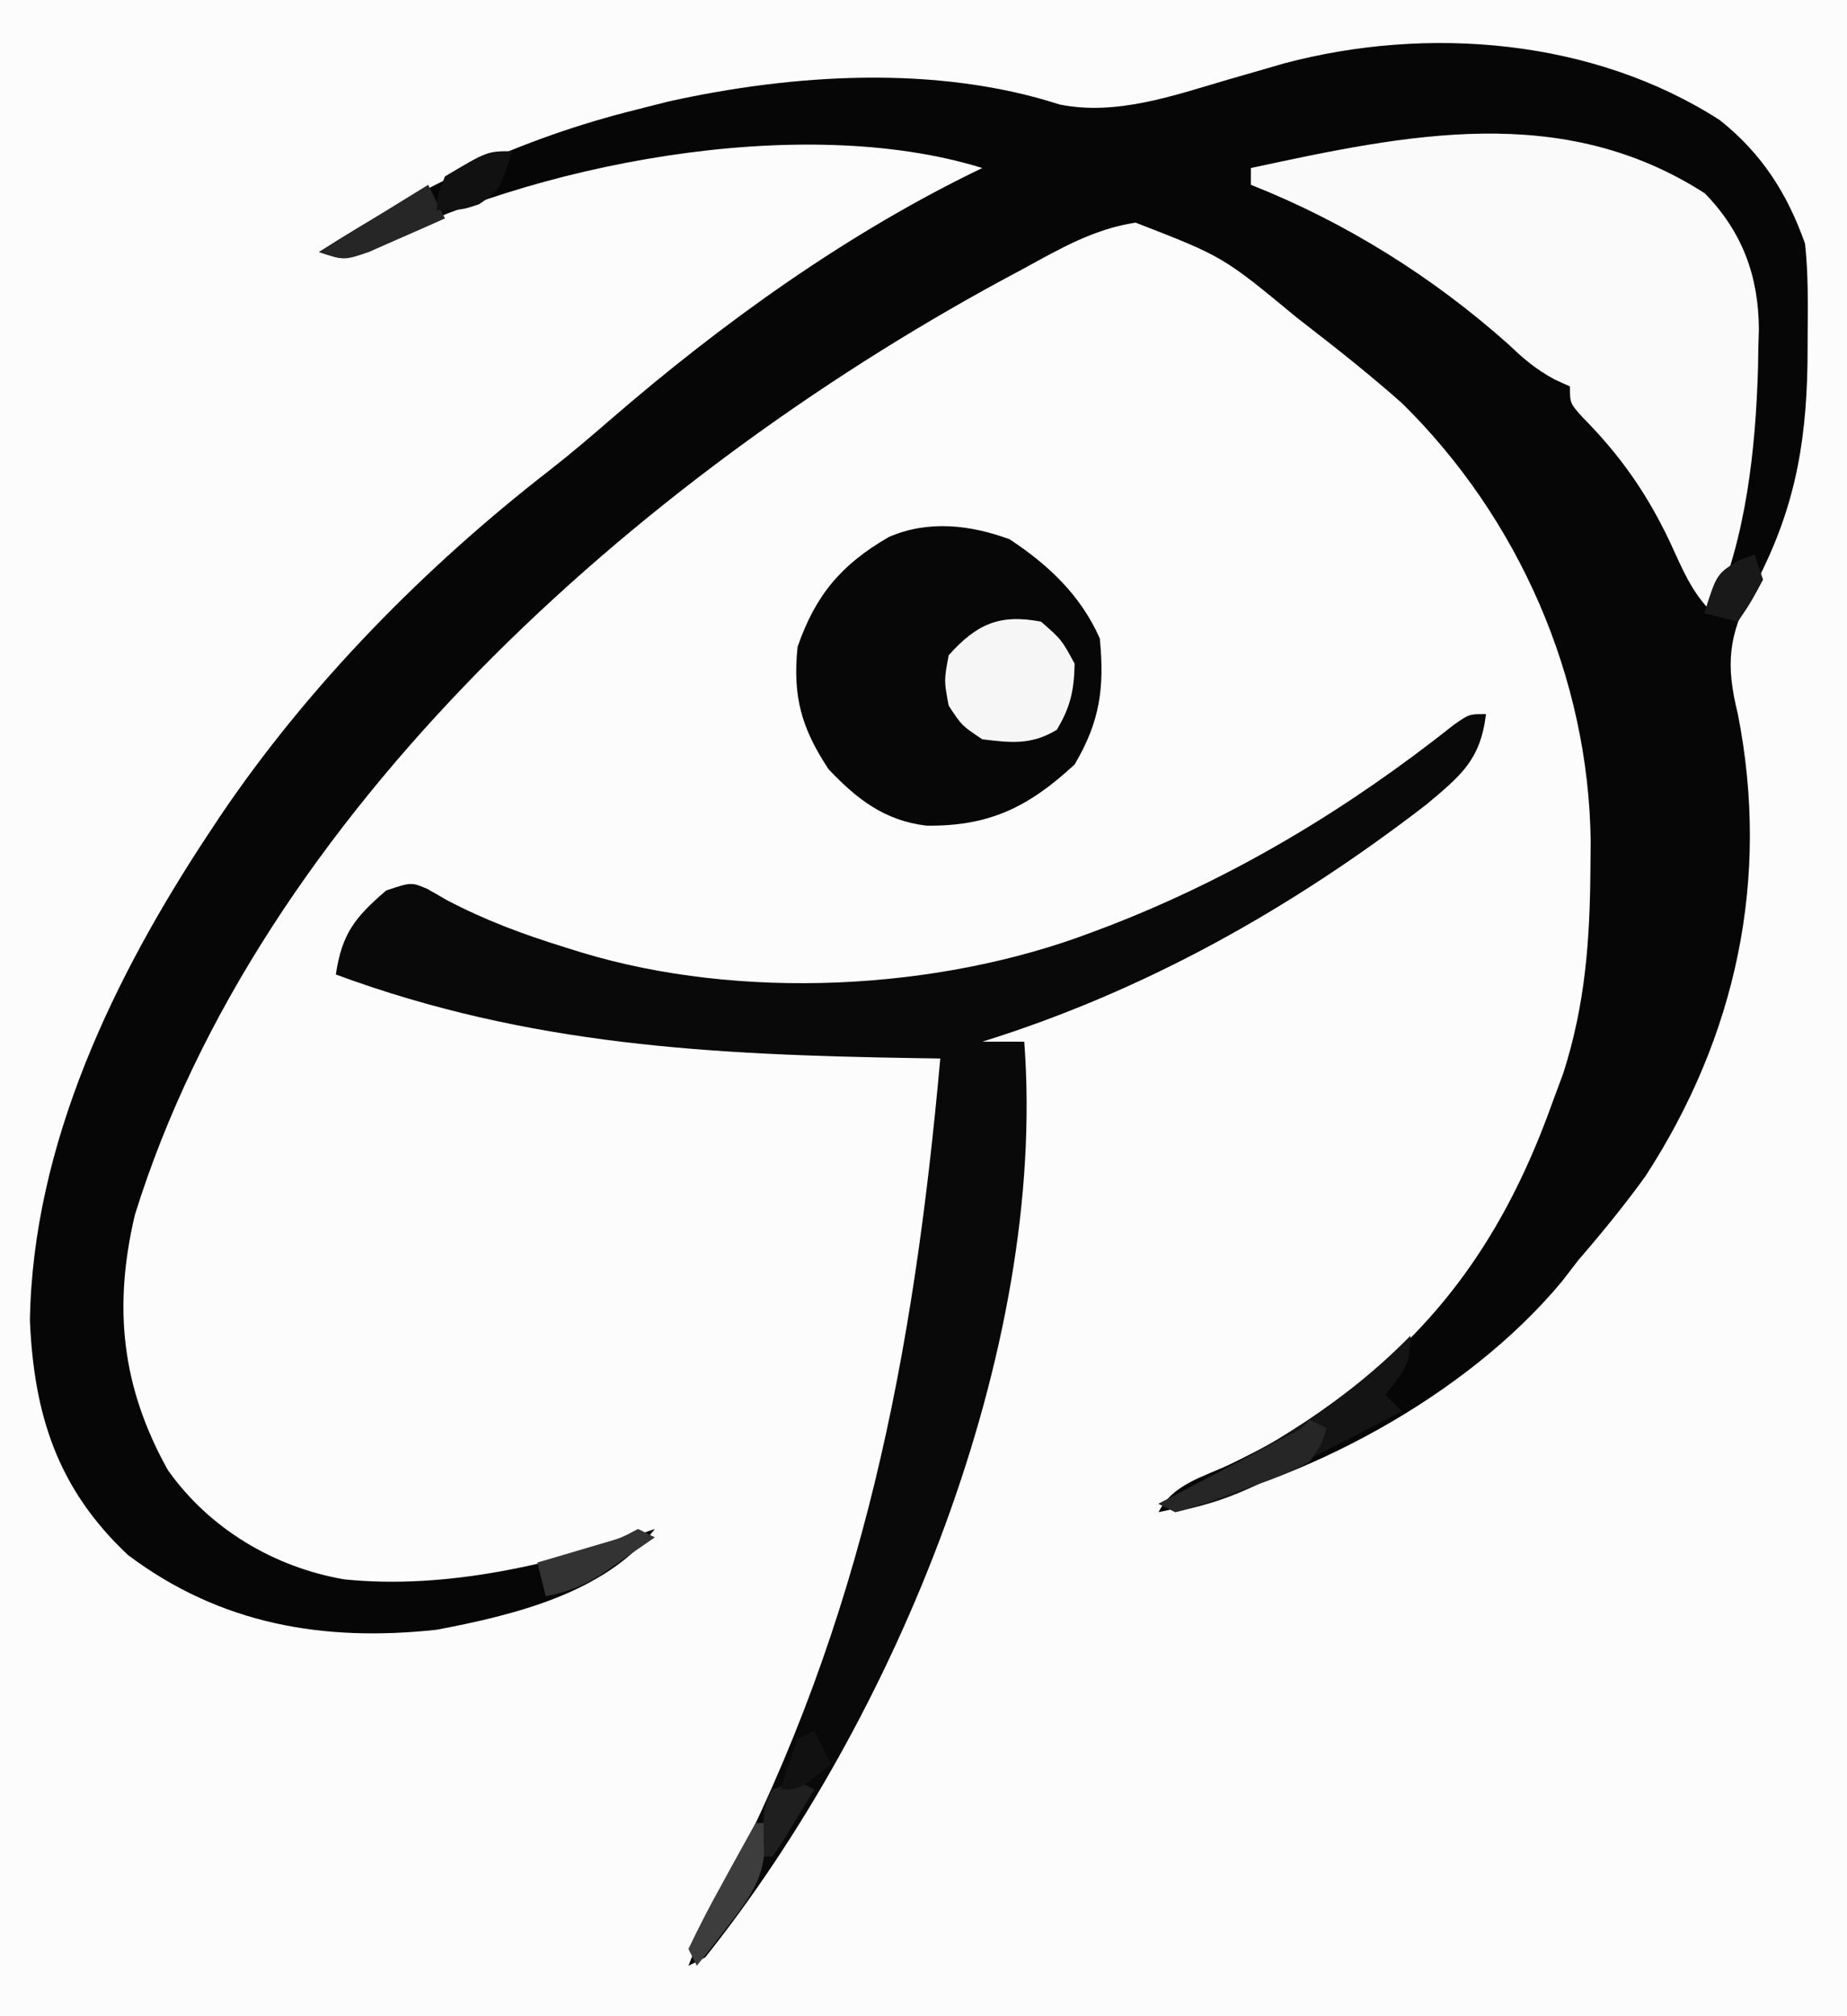 <?xml version="1.0" encoding="UTF-8"?>
<svg version="1.1" xmlns="http://www.w3.org/2000/svg" width="220" height="240">
<rect width="100%" height="100%" fill="#808080" stroke="none"/>
<path d="M0 0 C72.6 0 145.2 0 220 0 C220 79.2 220 158.4 220 240 C147.4 240 74.8 240 0 240 C0 160.8 0 81.6 0 0 Z " fill="#FCFCFC" transform="translate(0,0)"/>
<path d="M0 0 C4.975 3.932 8.072 8.768 10.16 14.707 C10.566 18.386 10.493 22.07 10.473 25.77 C10.467 26.805 10.461 27.841 10.456 28.907 C10.294 39.088 8.748 46.893 3.91 55.895 C1.004 61.384 0.694 64.779 2.16 70.707 C6.029 90.33 1.962 109.075 -8.84 125.707 C-11.355 129.188 -14.031 132.461 -16.84 135.707 C-17.475 136.533 -18.111 137.36 -18.766 138.211 C-30.154 151.915 -49.468 162.233 -66.84 165.707 C-65.19 162.407 -61.562 161.533 -58.34 160.02 C-51.873 156.874 -46.189 153.578 -40.84 148.707 C-40.083 148.03 -39.326 147.354 -38.547 146.656 C-29.565 138.186 -23.955 128.273 -19.84 116.707 C-19.445 115.646 -19.051 114.585 -18.645 113.492 C-16.005 105.286 -15.456 97.6 -15.402 89.02 C-15.392 87.987 -15.382 86.954 -15.372 85.89 C-15.591 66.378 -23.946 47.36 -37.84 33.707 C-41.396 30.557 -45.082 27.612 -48.84 24.707 C-49.357 24.304 -49.874 23.901 -50.407 23.485 C-59.171 16.245 -59.171 16.245 -69.582 12.207 C-74.574 12.973 -78.565 15.305 -82.965 17.707 C-83.906 18.213 -84.846 18.718 -85.815 19.239 C-128.65 42.534 -173.895 82.418 -188.777 130.332 C-191.366 141.323 -190.371 150.809 -184.84 160.707 C-179.924 167.655 -172.234 172.26 -163.84 173.707 C-151.552 174.971 -138.393 171.831 -126.84 167.707 C-132.727 175.339 -143.671 177.969 -152.84 179.707 C-166.286 181.164 -178.56 179.092 -189.578 170.824 C-198.025 162.917 -200.8 154.042 -201.277 142.895 C-200.943 121.901 -191.248 101.891 -179.84 84.707 C-179.427 84.084 -179.014 83.461 -178.589 82.819 C-168.037 67.216 -154.263 53.233 -139.395 41.699 C-136.916 39.767 -134.546 37.749 -132.172 35.691 C-118.781 24.116 -103.832 13.382 -87.84 5.707 C-109.497 -1.001 -141.704 5.242 -161.176 15.457 C-163.84 16.707 -163.84 16.707 -166.84 15.707 C-154.632 7.886 -143.022 2.211 -128.84 -1.293 C-127.65 -1.595 -126.46 -1.896 -125.234 -2.207 C-110.352 -5.507 -93.276 -6.589 -78.621 -1.852 C-71.882 -0.498 -65.094 -2.903 -58.652 -4.793 C-57.097 -5.243 -55.541 -5.691 -53.984 -6.137 C-53.307 -6.335 -52.63 -6.532 -51.933 -6.736 C-34.754 -11.305 -15.046 -9.664 0 0 Z " fill="#060606" transform="translate(204.84,14.293)"/>
<path d="M0 0 C-0.662 5.495 -3.003 7.326 -7.105 10.77 C-23.176 23.153 -40.617 32.964 -60 39 C-58.35 39 -56.7 39 -55 39 C-52.209 75.749 -70.365 119.669 -93 148 C-93.66 148.33 -94.32 148.66 -95 149 C-93.731 145.71 -92.327 142.589 -90.68 139.473 C-74.158 107.724 -68.177 76.351 -65 41 C-66.441 40.978 -66.441 40.978 -67.911 40.956 C-92.182 40.558 -114.02 39.484 -137 31 C-136.269 26.157 -134.749 24.213 -131 21 C-128 20 -128 20 -126.082 20.82 C-125.333 21.251 -124.584 21.681 -123.812 22.125 C-119.239 24.537 -114.672 26.228 -109.75 27.75 C-109.077 27.96 -108.404 28.171 -107.71 28.387 C-88.836 34.092 -65.381 32.964 -47 26 C-46.303 25.738 -45.606 25.475 -44.887 25.205 C-29.934 19.411 -16.372 11.234 -3.82 1.27 C-2 0 -2 0 0 0 Z " fill="#090909" transform="translate(177,85)"/>
<path d="M0 0 C4.483 4.601 6.417 9.862 6.442 16.23 C6.42 16.954 6.398 17.679 6.375 18.426 C6.363 19.195 6.351 19.964 6.339 20.757 C6.056 30.492 4.923 41.03 0.938 49.988 C-1.633 47.418 -2.657 44.726 -4.188 41.426 C-6.924 35.692 -10.053 31.209 -14.559 26.66 C-16.062 24.988 -16.062 24.988 -16.062 22.988 C-16.654 22.72 -17.246 22.452 -17.855 22.176 C-20.082 20.978 -21.555 19.729 -23.375 17.988 C-32.394 9.946 -42.83 3.425 -54.062 -1.012 C-54.062 -1.672 -54.062 -2.332 -54.062 -3.012 C-35.507 -7.006 -17.032 -10.936 0 0 Z " fill="#FAFAFA" transform="translate(203.062,23.012)"/>
<path d="M0 0 C4.643 3.06 8.483 6.682 10.75 11.812 C11.313 17.635 10.8 21.666 7.75 26.812 C2.268 31.883 -2.413 34.191 -9.902 34.094 C-14.866 33.499 -18.146 30.976 -21.562 27.375 C-24.793 22.469 -25.852 18.732 -25.25 12.812 C-23.12 6.664 -20.044 2.993 -14.367 -0.27 C-9.674 -2.304 -4.698 -1.717 0 0 Z " fill="#070707" transform="translate(120.25,64.188)"/>
<path d="M0 0 C2.438 2.125 2.438 2.125 4 5 C3.936 8.184 3.51 10.149 1.875 12.875 C-1.168 14.701 -3.542 14.425 -7 14 C-9.438 12.375 -9.438 12.375 -11 10 C-11.562 7 -11.562 7 -11 4 C-7.672 0.28 -4.946 -0.947 0 0 Z " fill="#F6F6F7" transform="translate(124,74)"/>
<path d="M0 0 C0 3.517 -0.824 4.371 -3 7 C-2.34 7.66 -1.68 8.32 -1 9 C-20.847 19.26 -20.847 19.26 -28 21 C-28.66 20.67 -29.32 20.34 -30 20 C-28.877 19.432 -27.754 18.863 -26.598 18.277 C-16.651 13.173 -7.894 8.034 0 0 Z " fill="#141414" transform="translate(168,159)"/>
<path d="M0 0 C0.66 0.33 1.32 0.66 2 1 C1.5 2.793 1.5 2.793 0 5 C-2.552 6.42 -5.247 7.352 -8 8.312 C-8.737 8.589 -9.475 8.866 -10.234 9.15 C-12.132 9.838 -14.065 10.427 -16 11 C-16.66 10.67 -17.32 10.34 -18 10 C-17.49 9.733 -16.981 9.465 -16.455 9.19 C-14.157 7.983 -11.86 6.773 -9.562 5.562 C-8.76 5.142 -7.958 4.721 -7.131 4.287 C-6.367 3.884 -5.603 3.481 -4.816 3.066 C-4.109 2.695 -3.402 2.323 -2.674 1.94 C-1.021 1.111 -1.021 1.111 0 0 Z " fill="#262626" transform="translate(156,169)"/>
<path d="M0 0 C0.66 1.32 1.32 2.64 2 4 C0.068 4.866 -1.871 5.717 -3.812 6.562 C-4.891 7.038 -5.97 7.514 -7.082 8.004 C-10 9 -10 9 -13 8 C-8.71 5.36 -4.42 2.72 0 0 Z " fill="#262626" transform="translate(51,22)"/>
<path d="M0 0 C0.66 0.33 1.32 0.66 2 1 C0.588 1.986 -0.83 2.964 -2.25 3.938 C-3.433 4.755 -3.433 4.755 -4.641 5.59 C-6.826 6.896 -8.515 7.55 -11 8 C-11.33 6.68 -11.66 5.36 -12 4 C-11.301 3.795 -10.603 3.59 -9.883 3.379 C-8.973 3.109 -8.063 2.84 -7.125 2.562 C-6.22 2.296 -5.315 2.029 -4.383 1.754 C-2.017 1.074 -2.017 1.074 0 0 Z " fill="#333333" transform="translate(76,182)"/>
<path d="M0 0 C0.33 0 0.66 0 1 0 C1.506 5.332 0.257 7.702 -3 11.875 C-3.743 12.842 -4.485 13.809 -5.25 14.805 C-5.827 15.529 -6.405 16.254 -7 17 C-7.33 16.34 -7.66 15.68 -8 15 C-6.759 12.388 -5.469 9.895 -4.062 7.375 C-3.483 6.315 -3.483 6.315 -2.893 5.234 C-1.936 3.486 -0.969 1.742 0 0 Z " fill="#3D3D3D" transform="translate(90,217)"/>
<path d="M0 0 C-1.464 4.637 -1.464 4.637 -3.938 6.312 C-6 7 -6 7 -9 7 C-8.875 5.188 -8.875 5.188 -8 3 C-2.964 0 -2.964 0 0 0 Z " fill="#111111" transform="translate(61,18)"/>
<path d="M0 0 C0.33 0.99 0.66 1.98 1 3 C-0.438 5.688 -0.438 5.688 -2 8 C-3.32 7.67 -4.64 7.34 -6 7 C-4.523 2.323 -4.523 2.323 -1.875 0.688 C-1.256 0.461 -0.637 0.234 0 0 Z " fill="#191919" transform="translate(209,66)"/>
<path d="M0 0 C0.66 0.33 1.32 0.66 2 1 C1.192 2.336 0.378 3.669 -0.438 5 C-0.89 5.742 -1.342 6.485 -1.809 7.25 C-2.202 7.827 -2.595 8.405 -3 9 C-3.33 9 -3.66 9 -4 9 C-4.125 3.25 -4.125 3.25 -3 1 C-2.01 0.67 -1.02 0.34 0 0 Z " fill="#1F1F1F" transform="translate(95,212)"/>
<path d="M0 0 C0.66 1.32 1.32 2.64 2 4 C-1.75 7 -1.75 7 -4 7 C-3.398 4.98 -2.727 2.979 -2 1 C-1.34 0.67 -0.68 0.34 0 0 Z " fill="#111111" transform="translate(97,206)"/>
</svg>
